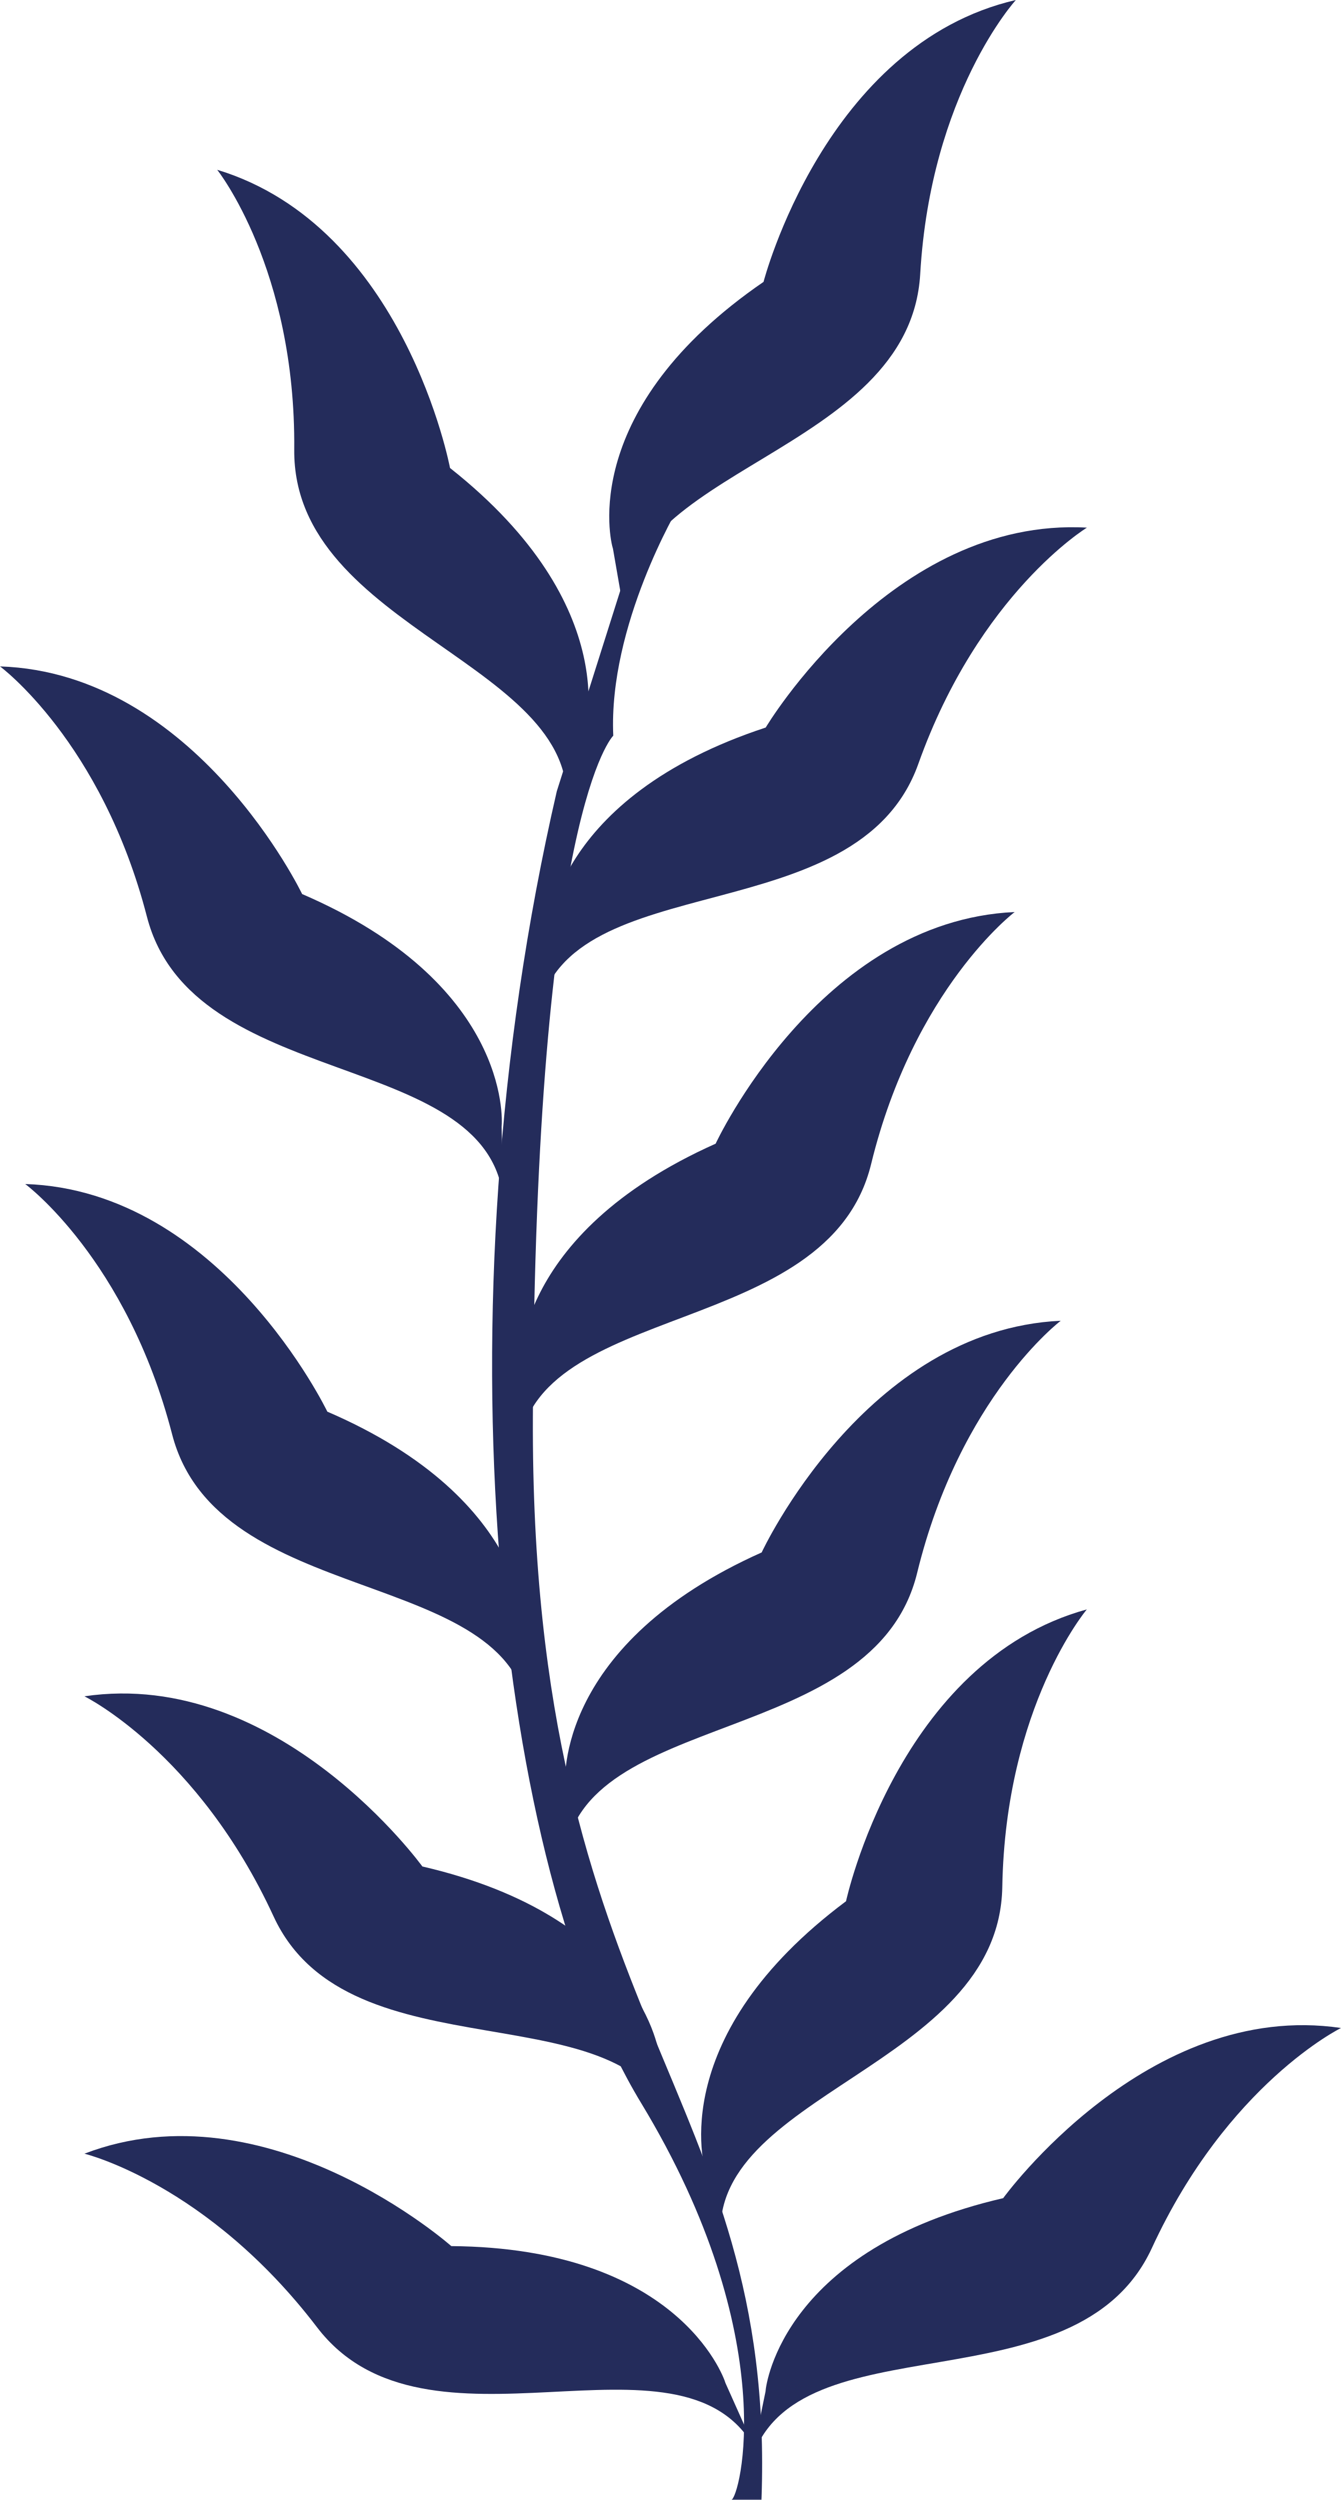 <svg xmlns="http://www.w3.org/2000/svg" width="141.498" height="263.724" viewBox="0 0 141.498 263.724">
  <g id="Group_207" data-name="Group 207" transform="translate(3474.266 -2626.181)">
    <path id="Path_505" data-name="Path 505" d="M234.958,299.628c2.295-15.731-28.8-19.262-28.628-38.357s-8.13-29.521-8.13-29.521c19.791,6.012,24.568,31.462,24.568,31.462,18.556,14.672,14.319,28.275,13.966,29.168Z" transform="translate(-3649.549 2412.343)" fill="#242c5b"/>
    <path id="Path_506" data-name="Path 506" d="M239.712,279.751c-1.236-15.845,30.04-17.289,31.141-36.343S280.945,214.5,280.945,214.5c-20.155,4.662-26.624,29.739-26.624,29.739-19.5,13.385-16.188,27.257-15.887,28.16Z" transform="translate(-3648.021 2411.681)" fill="#242c5b"/>
    <path id="Path_507" data-name="Path 507" d="M230.85,319.2c3.25-15.565,33.674-8.182,40.081-26.167s17.787-24.921,17.787-24.921c-20.653-1.163-33.892,21.089-33.892,21.089-22.47,7.393-23.166,21.629-23.145,22.584Z" transform="translate(-3648.297 2413.736)" fill="#242c5b"/>
    <path id="Path_508" data-name="Path 508" d="M228.83,363.886c1.641-15.814,32.667-11.578,37.194-30.123s15.15-26.6,15.15-26.6c-20.664.955-31.556,24.443-31.556,24.443-21.6,9.646-20.84,23.882-20.715,24.827Z" transform="translate(-3648.374 2415.236)" fill="#242c5b"/>
    <path id="Path_509" data-name="Path 509" d="M233.51,405.416c1.641-15.814,32.667-11.578,37.194-30.123s15.15-26.6,15.15-26.6c-20.664.955-31.556,24.443-31.556,24.443-21.6,9.646-20.84,23.882-20.715,24.827Z" transform="translate(-3648.195 2416.829)" fill="#242c5b"/>
    <path id="Path_510" data-name="Path 510" d="M249.5,444.87c-1.869-15.783,29.323-18.483,29.656-37.568s8.92-29.282,8.92-29.282c-19.947,5.472-25.409,30.788-25.409,30.788-18.95,14.163-15.077,27.88-14.745,28.773Z" transform="translate(-3647.663 2417.955)" fill="#242c5b"/>
    <path id="Path_511" data-name="Path 511" d="M252.47,466.228c4.641-15.2,34.276-5.109,42.272-22.449S314.7,420.561,314.7,420.561c-20.466-3.022-35.647,17.953-35.647,17.953-23.041,5.337-25.025,19.459-25.077,20.4Z" transform="translate(-3647.467 2419.575)" fill="#242c5b"/>
    <path id="Path_512" data-name="Path 512" d="M255.392,464.384c-7.85-13.831-34.567,2.482-46.145-12.689s-24.537-18.306-24.537-18.306c19.314-7.414,38.71,9.75,38.71,9.75,23.654.187,28.659,13.53,28.929,14.444Z" transform="translate(-3650.067 2420.008)" fill="#242c5b"/>
    <path id="Path_513" data-name="Path 513" d="M246.939,432.528c-4.642-15.2-34.276-5.109-42.272-22.449s-19.957-23.218-19.957-23.218c20.466-3.022,35.657,17.953,35.657,17.953,23.041,5.337,25.025,19.449,25.087,20.4Z" transform="translate(-3650.067 2418.282)" fill="#242c5b"/>
    <path id="Path_514" data-name="Path 514" d="M231.782,390.83c-1.859-15.783-32.812-11.142-37.589-29.625s-15.5-26.406-15.5-26.406c20.674.675,31.878,24.017,31.878,24.017,21.723,9.356,21.152,23.6,21.048,24.547Z" transform="translate(-3650.298 2416.296)" fill="#242c5b"/>
    <path id="Path_515" data-name="Path 515" d="M229.222,338.24c-1.859-15.783-32.812-11.142-37.589-29.625s-15.5-26.406-15.5-26.406c20.674.675,31.878,24.017,31.878,24.017,21.723,9.356,21.151,23.6,21.048,24.547Z" transform="translate(-3650.396 2414.279)" fill="#242c5b"/>
    <path id="Path_516" data-name="Path 516" d="M254.56,476.247h-3.177c.8,0,5.566-16.967-9.543-41.888s-21.733-82.654-8.878-138.352l7.393-23.363,5.462-6.625s-7.424,12.46-6.895,24.121c0,0-8.214,7.954-8.483,71.845S256.149,433.031,254.56,476.247Z" transform="translate(-3648.478 2413.657)" fill="#242c5b"/>
  </g>
</svg>
